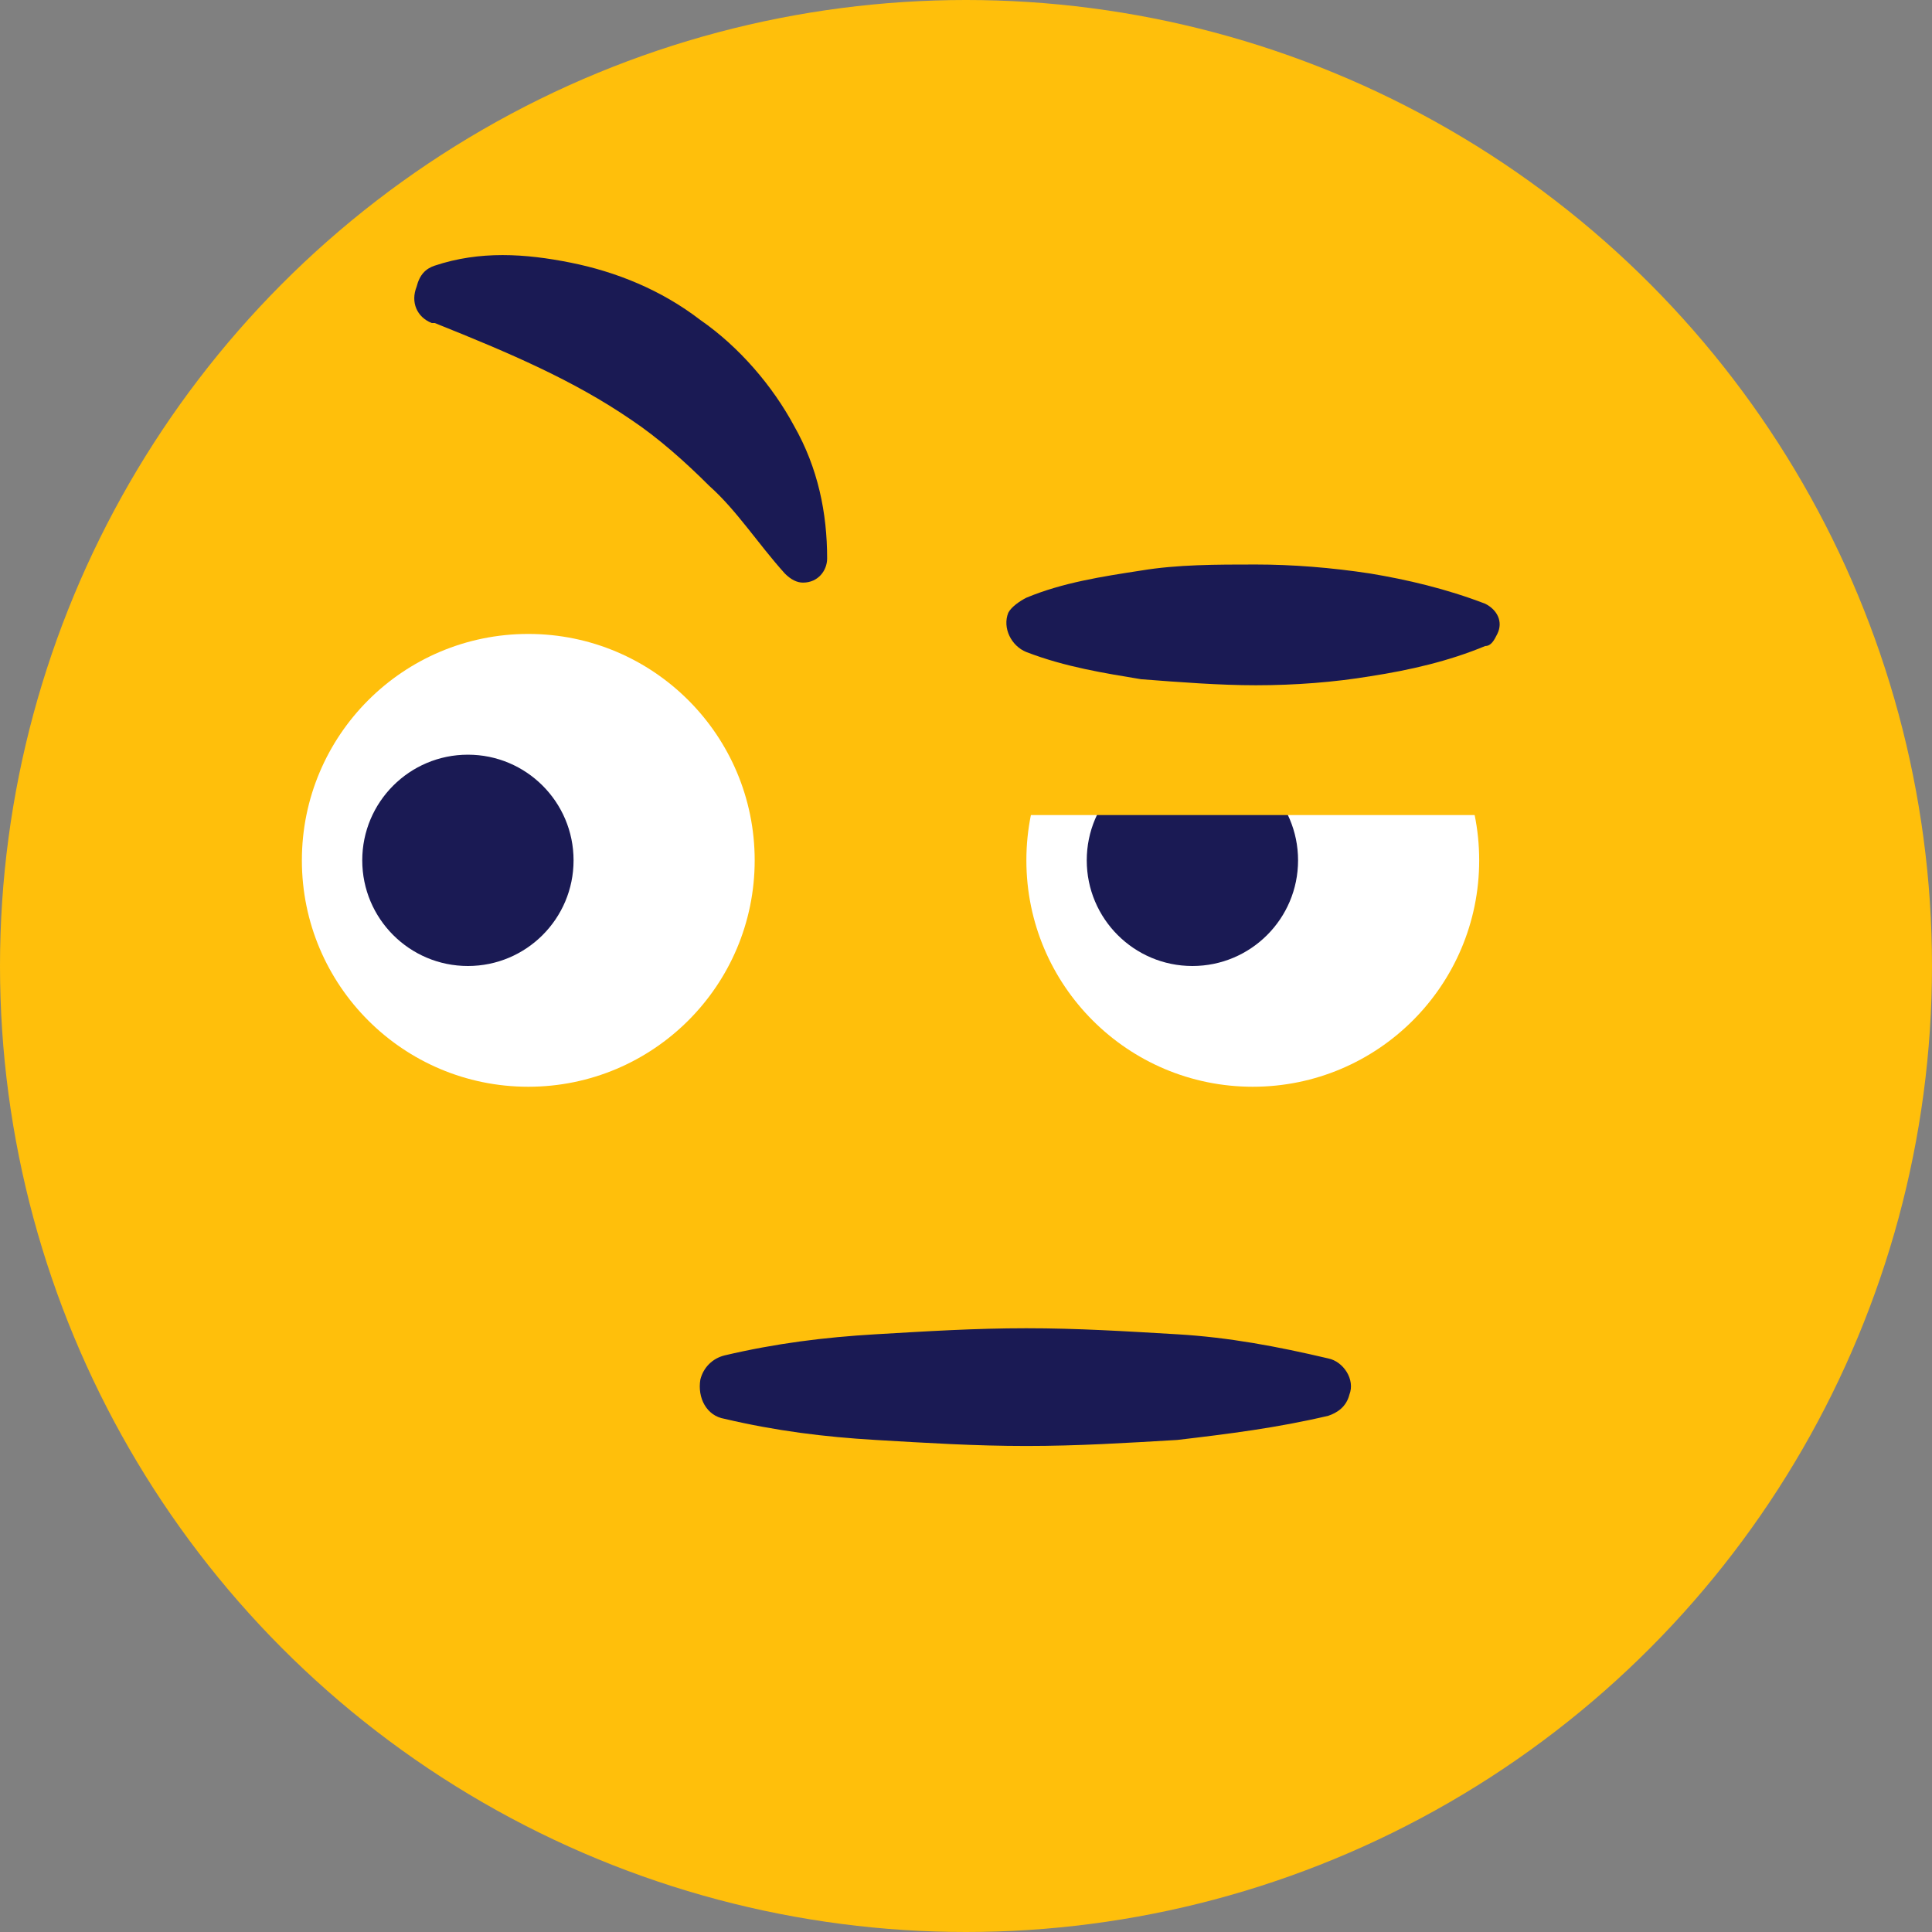 <?xml version="1.0" ?><svg id="Layer_1" style="enable-background:new 0 0 64 64;" version="1.1" viewBox="0 0 64 64" xml:space="preserve" xmlns="http://www.w3.org/2000/svg" xmlns:xlink="http://www.w3.org/1999/xlink"><rect x="0" y="0" width="64" height="64" fill="#808080" stroke="none"/><style type="text/css">
	.st0{fill:url(#SVGID_1_);}
	.st1{fill:url(#SVGID_2_);}
	.st2{fill:url(#SVGID_3_);}
	.st3{fill:url(#SVGID_4_);}
	.st4{fill:url(#SVGID_5_);}
	.st5{fill:#FFFFFF;}
	.st6{fill:url(#SVGID_6_);}
	.st7{fill:url(#SVGID_7_);}
	.st8{fill:url(#SVGID_8_);}
	.st9{fill:url(#SVGID_9_);}
	.st10{fill:url(#SVGID_10_);}
	.st11{fill:#FFBF0B;}
	.st12{fill:#1A1A54;}
	.st13{fill:#DC2863;}
	.st14{fill:none;stroke:#1A1A54;stroke-width:3;stroke-linecap:round;stroke-linejoin:round;stroke-miterlimit:10;}
	.st15{fill:#0B85FF;}
	.st16{opacity:0.5;fill:#FFFFFF;}
	.st17{fill:#00AF64;}
	.st18{fill:#00D17C;}
	.st19{fill:none;stroke:#00D17C;stroke-width:3;stroke-linecap:round;stroke-linejoin:round;stroke-miterlimit:10;}
	.st20{fill:#8C5C3B;}
	.st21{opacity:0.1;fill:#1A1A54;}
	.st22{opacity:0.2;fill:#1A1A54;}
	.st23{fill:none;stroke:#FFFFFF;stroke-width:2;stroke-linecap:round;stroke-miterlimit:10;}
	.st24{fill:#E86942;}
	.st25{fill:#6642AD;}
	.st26{fill:url(#SVGID_11_);}
	.st27{fill:url(#SVGID_12_);}
	.st28{fill:url(#SVGID_13_);}
	.st29{opacity:0.2;}
	.st30{fill:none;stroke:#1A1A54;stroke-width:2;stroke-miterlimit:10;}
	.st31{fill:#E8E8EE;}
	.st32{fill:#D1D1DC;}
	.st33{fill:none;stroke:#D1D1DC;stroke-width:1.817;stroke-linecap:round;stroke-miterlimit:10;}
	.st34{opacity:0.5;fill:#E8E8EE;}
	.st35{fill:none;stroke:#E8E8EE;stroke-width:7.113;stroke-linecap:round;stroke-linejoin:round;stroke-miterlimit:10;}
	.st36{fill:none;stroke:#D1D1DC;stroke-width:2.371;stroke-linecap:round;stroke-miterlimit:10;}
	.st37{fill:#F2AD00;}
	.st38{fill:none;stroke:#E8E8EE;stroke-width:5;stroke-linecap:round;stroke-linejoin:round;stroke-miterlimit:10;}
	.st39{fill:none;stroke:#FFFFFF;stroke-width:4;stroke-linecap:square;stroke-miterlimit:10;}
</style><circle class="st11" cx="32" cy="32" r="32"/><circle class="st5" cx="41.5" cy="28.5" r="7.5"/><circle class="st12" cx="39.5" cy="28.5" r="3.5"/><circle class="st5" cx="17.5" cy="28.5" r="7.5"/><circle class="st12" cx="15.5" cy="28.5" r="3.5"/><rect class="st11" height="8" width="23" x="30" y="19"/><g><path class="st12" d="M24,44.9c1.7-0.4,3.3-0.6,5-0.7c1.7-0.1,3.3-0.2,5-0.2c1.7,0,3.3,0.1,5,0.2c1.7,0.1,3.3,0.4,5,0.8   c0.5,0.1,0.9,0.7,0.7,1.2c-0.1,0.4-0.4,0.6-0.7,0.7c-1.7,0.4-3.3,0.6-5,0.8c-1.7,0.1-3.3,0.2-5,0.2c-1.7,0-3.3-0.1-5-0.2   c-1.7-0.1-3.3-0.3-5-0.7c-0.6-0.1-0.9-0.7-0.8-1.3C23.3,45.3,23.6,45,24,44.9z"/></g><g><path class="st12" d="M14.4,8.8c1.5-0.5,3-0.4,4.5-0.1c1.5,0.3,3,0.9,4.3,1.9c1.3,0.9,2.4,2.2,3.1,3.5c0.8,1.4,1.1,2.9,1.1,4.4   c0,0.4-0.3,0.8-0.8,0.8c-0.2,0-0.4-0.1-0.6-0.3L26,19c-0.9-1-1.6-2.1-2.5-2.9c-0.8-0.8-1.7-1.6-2.6-2.2c-1.9-1.3-4-2.2-6.5-3.2   l-0.1,0c-0.5-0.2-0.7-0.7-0.5-1.2C13.9,9.1,14.1,8.9,14.4,8.8z"/></g><g><path class="st12" d="M34,19.8c1.2-0.5,2.5-0.7,3.8-0.9c1.2-0.2,2.5-0.2,3.8-0.2c1.2,0,2.5,0.1,3.8,0.3c1.2,0.2,2.5,0.5,3.8,1   c0.4,0.2,0.6,0.6,0.4,1c-0.1,0.2-0.2,0.4-0.4,0.4c-1.2,0.5-2.5,0.8-3.8,1c-1.2,0.2-2.5,0.3-3.8,0.3c-1.2,0-2.5-0.1-3.8-0.2   c-1.2-0.2-2.5-0.4-3.8-0.9c-0.5-0.2-0.8-0.8-0.6-1.3C33.5,20.1,33.8,19.9,34,19.8z"/></g></svg>